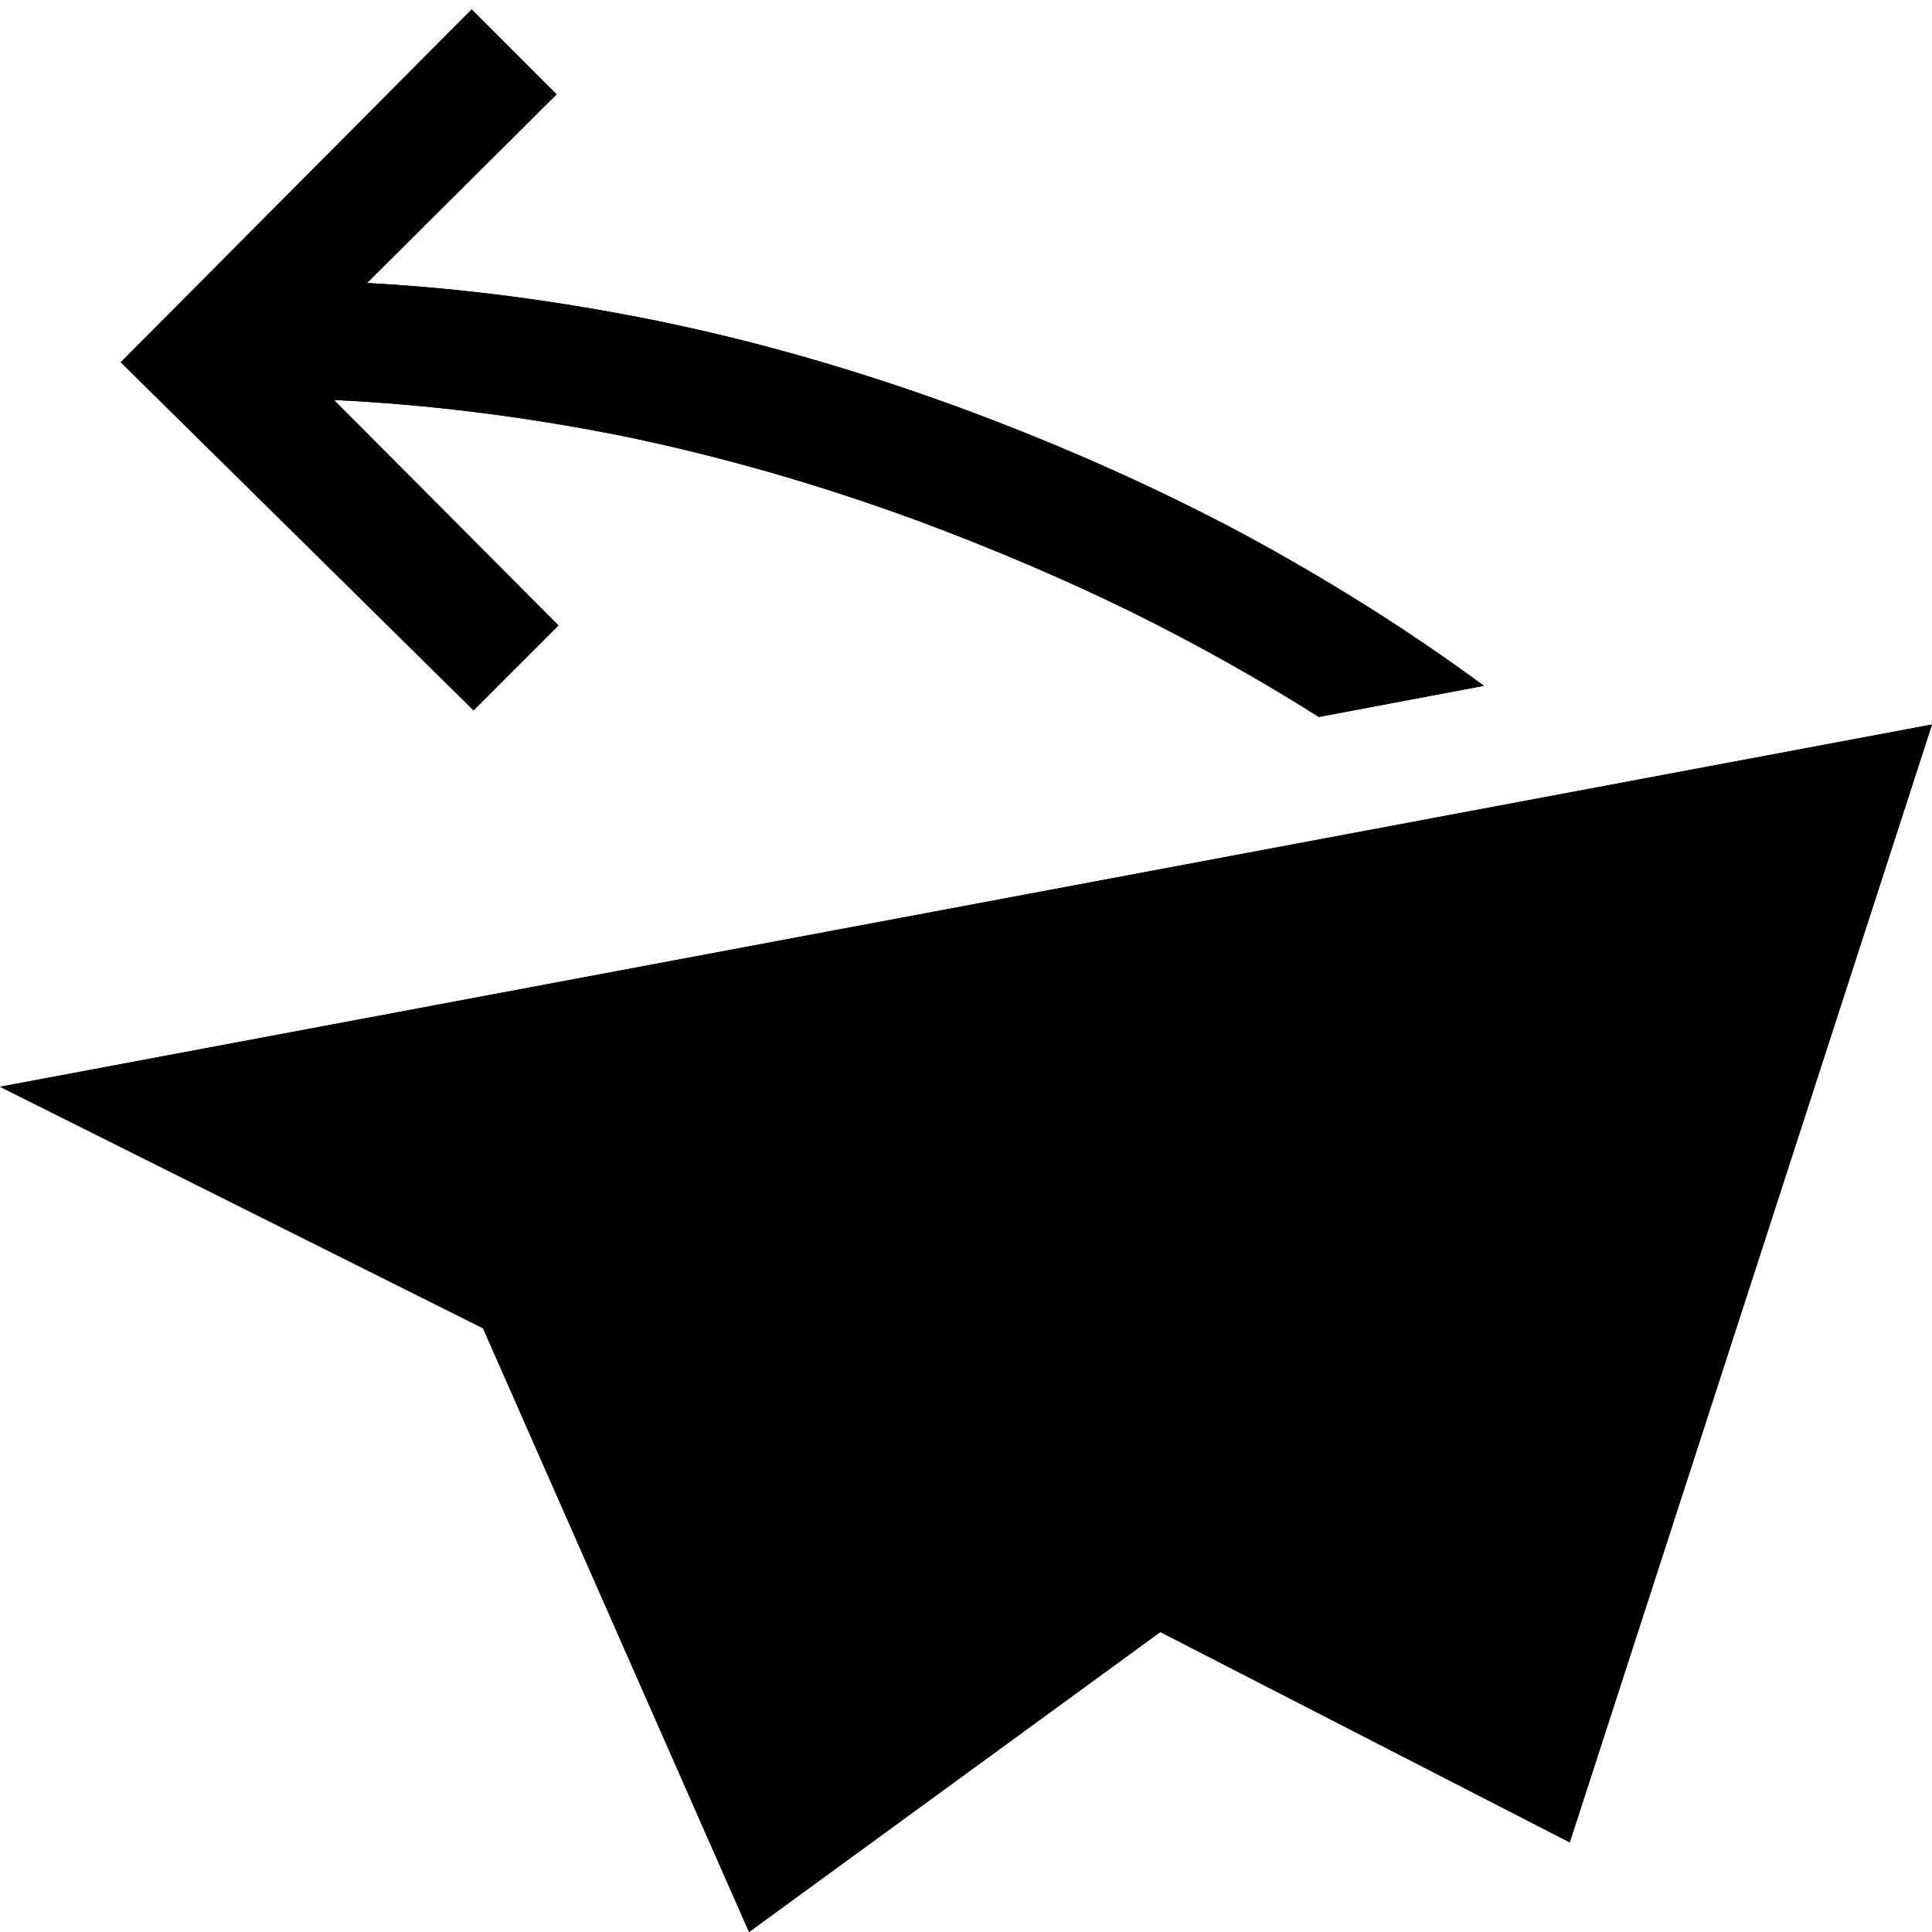 <?xml version="1.0" standalone="no"?>
<svg xmlns="http://www.w3.org/2000/svg" viewBox="0,0,2048,2048">
  <path class='OfficeIconColors_HighContrast' d='M 794 2048 l -282 -640 l -512 -256 l 2048 -384 l -384 1185 l -434 -223 m -828 -529 l 287 146 l 1103 -451 m -209 874 l 337 -874 l -750 660 m -324 279 l 81 -261 l 737 -550 l -966 461 m -106 -822 l -90 90 l -374 -369 l 372 -374 l 90 90 l -201 200 q 149 8 307 40 q 157 32 321 92 q 160 59 299 133 q 139 75 257 162 l -175 33 q -93 -59 -198 -111 q -106 -52 -227 -97 q -158 -58 -314 -90 q -156 -31 -305 -38 z'/>
  <path class='OfficeIconColors_m20' d='M 1878 848 l 102 71 l -363 941 l -559 -290 l 646 -569 l -1018 417 l -472 -241 l 1564 -343 l 25 80 z'/>
  <path class='OfficeIconColors_m21' d='M 615 1453 l 1021 -487 l 66 109 l -721 538 l -149 307 z'/>
  <path class='OfficeIconColors_m22' d='M 794 2048 l -282 -640 l -512 -256 l 2048 -384 l -384 1185 l -434 -223 m -828 -529 l 287 146 l 1103 -451 m -209 874 l 337 -874 l -750 660 m -324 279 l 81 -261 l 737 -550 l -966 461 z'/>
  <path class='OfficeIconColors_m24' d='M 592 663 l -90 90 l -374 -369 l 372 -374 l 90 90 l -201 200 q 149 8 307 40 q 157 32 321 92 q 160 59 299 133 q 139 75 257 162 l -175 33 q -93 -59 -198 -111 q -106 -52 -227 -97 q -158 -58 -314 -90 q -156 -31 -305 -38 z'/>
</svg>